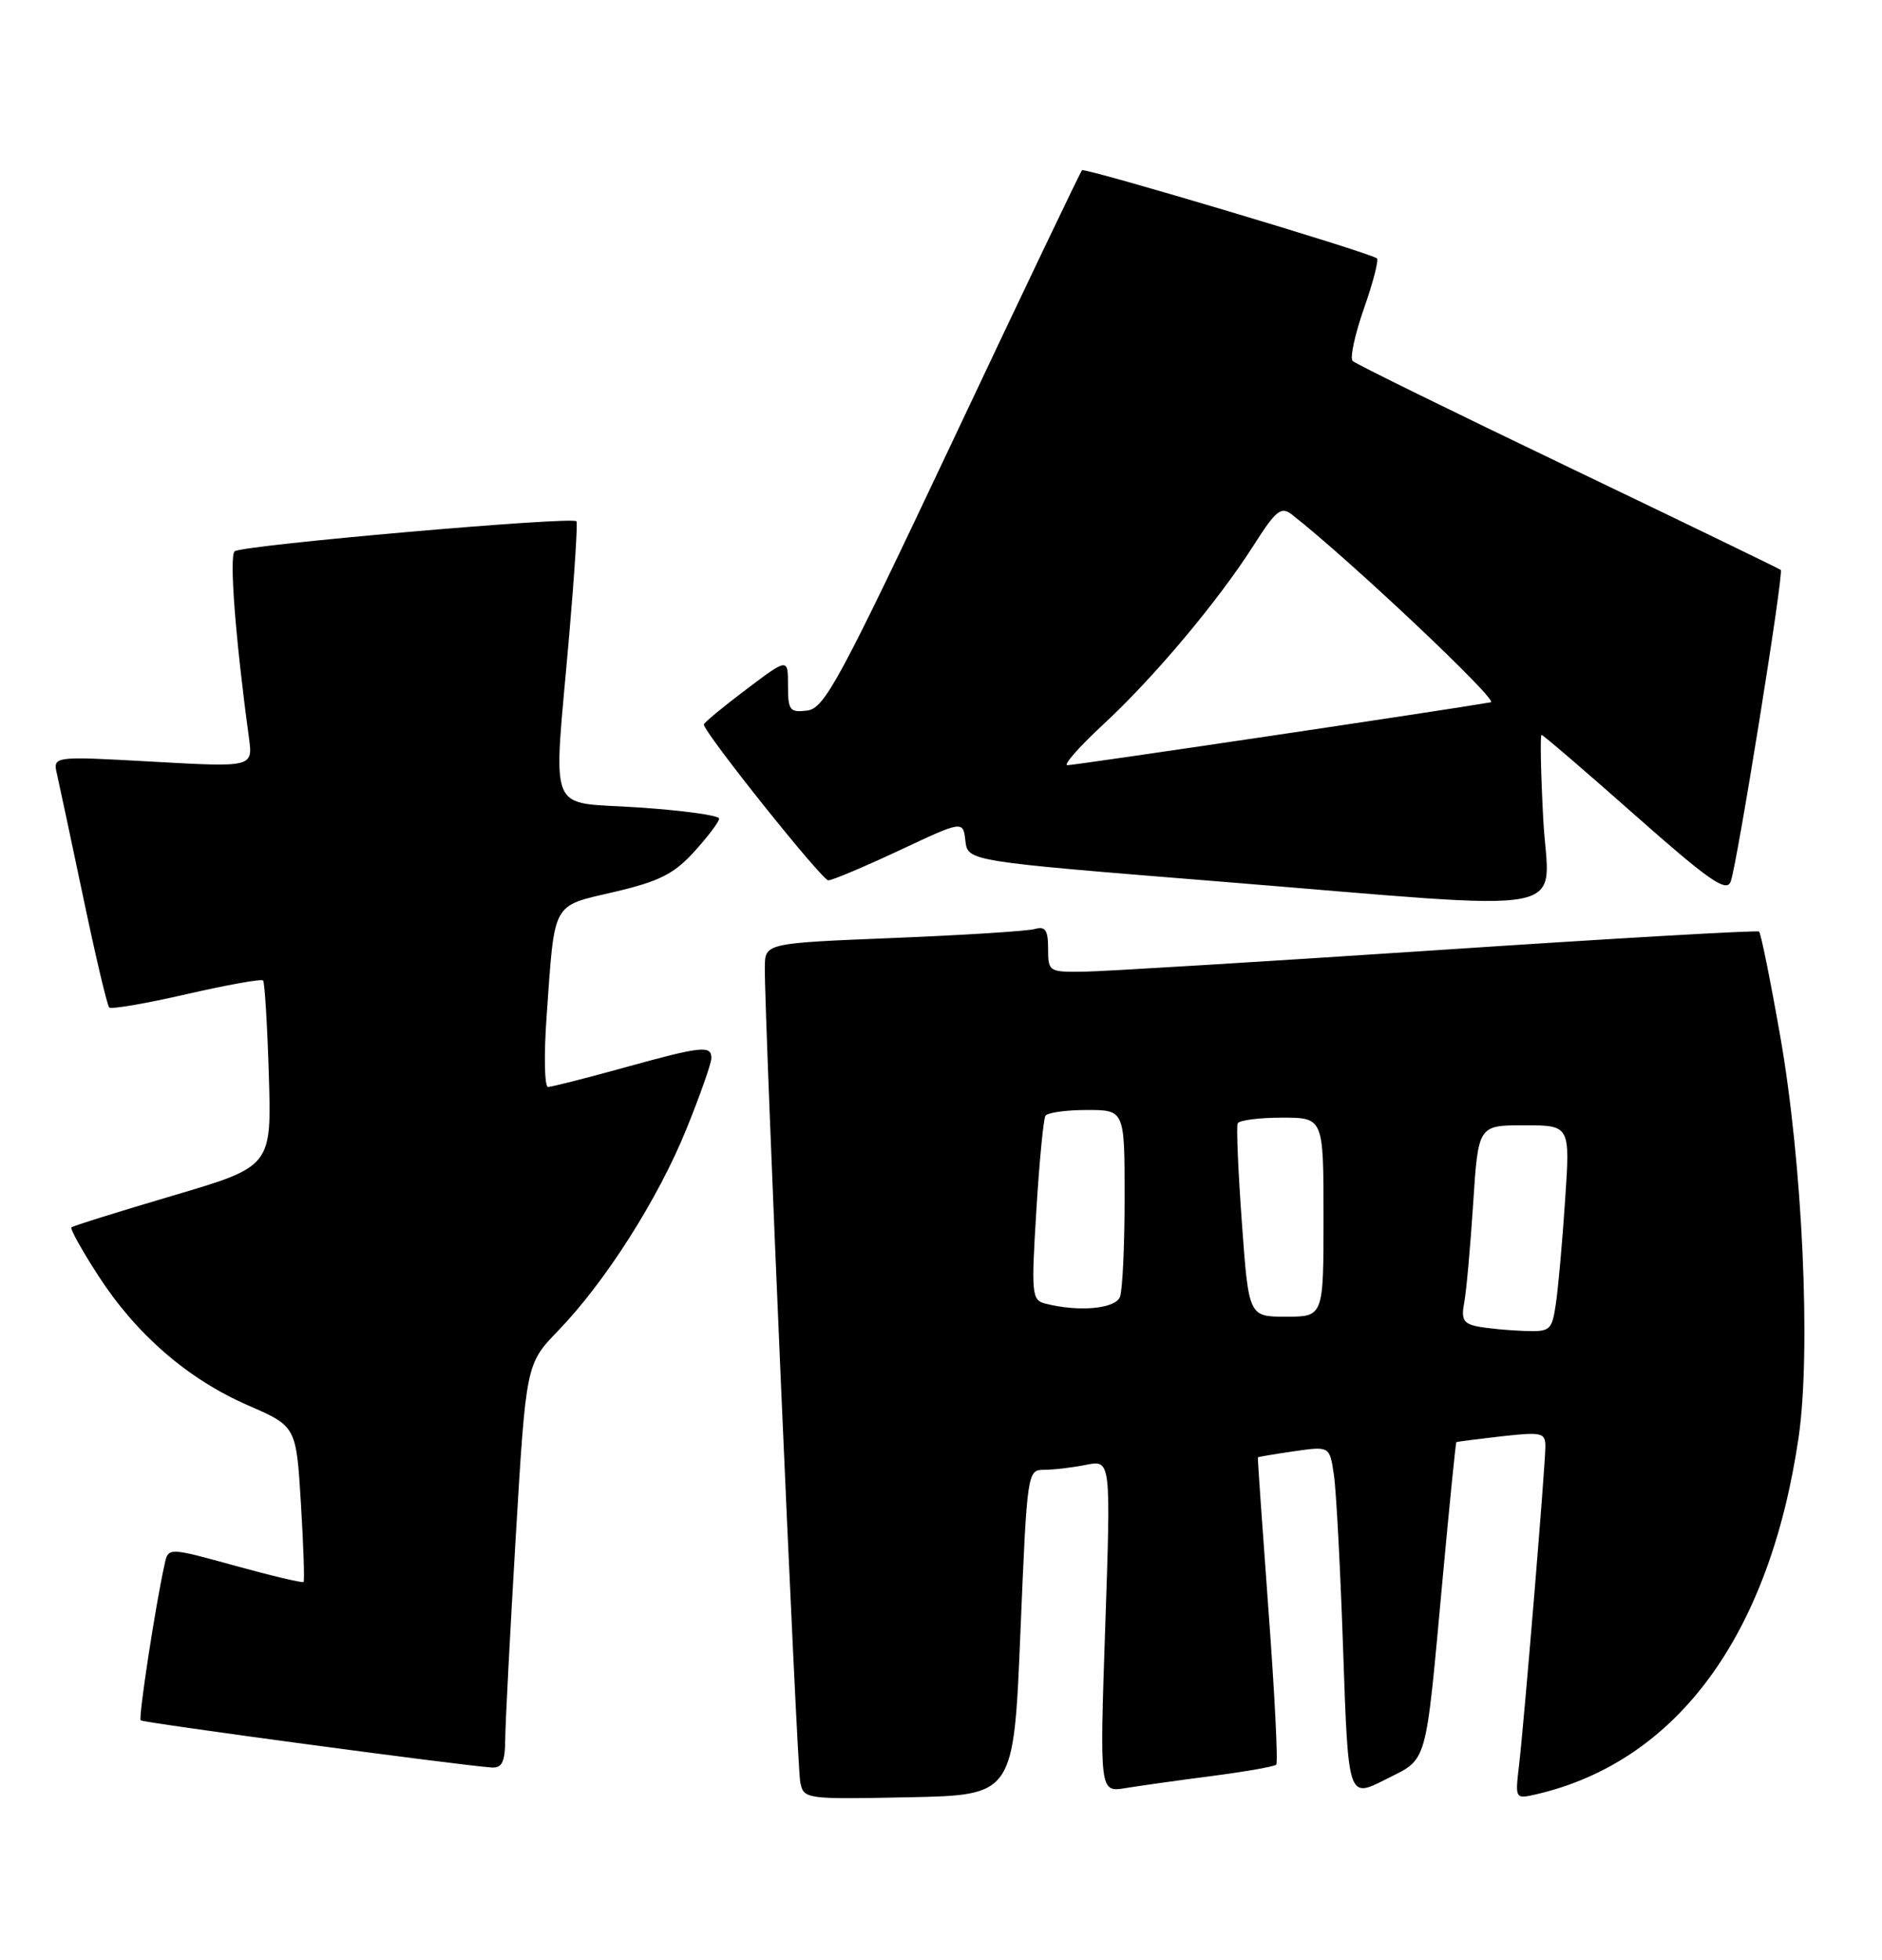 <?xml version="1.0" encoding="UTF-8" standalone="no"?>
<!DOCTYPE svg PUBLIC "-//W3C//DTD SVG 1.1//EN" "http://www.w3.org/Graphics/SVG/1.1/DTD/svg11.dtd" >
<svg xmlns="http://www.w3.org/2000/svg" xmlns:xlink="http://www.w3.org/1999/xlink" version="1.1" viewBox="0 0 246 256">
 <g >
 <path fill="currentColor"
d=" M 133.38 213.25 C 134.26 192.16 134.28 192.00 136.51 192.00 C 137.74 192.00 140.20 191.71 141.98 191.35 C 145.21 190.71 145.21 190.71 144.47 212.43 C 143.73 234.14 143.73 234.14 147.12 233.58 C 148.98 233.28 154.07 232.56 158.43 232.00 C 162.79 231.43 166.57 230.77 166.82 230.52 C 167.07 230.27 166.61 221.16 165.80 210.28 C 165.00 199.40 164.37 190.45 164.42 190.38 C 164.46 190.31 166.59 189.95 169.15 189.58 C 173.81 188.91 173.81 188.91 174.36 192.70 C 174.67 194.79 175.21 205.14 175.57 215.71 C 176.23 234.92 176.23 234.92 181.07 232.47 C 186.72 229.60 186.26 231.22 188.59 206.00 C 189.48 196.38 190.28 188.45 190.36 188.39 C 190.44 188.33 193.09 187.99 196.25 187.63 C 201.51 187.04 202.00 187.15 202.00 188.94 C 202.00 191.40 199.22 225.01 198.54 230.76 C 198.04 234.98 198.07 235.02 200.77 234.40 C 219.18 230.14 231.31 213.66 235.10 187.76 C 236.74 176.49 235.62 151.94 232.68 135.26 C 231.40 127.98 230.16 121.87 229.93 121.69 C 229.69 121.50 210.82 122.59 188.00 124.11 C 165.18 125.62 144.36 126.89 141.75 126.93 C 137.10 127.00 137.00 126.94 137.00 123.93 C 137.00 121.49 136.64 120.97 135.25 121.36 C 134.29 121.63 125.96 122.16 116.75 122.53 C 100.00 123.21 100.00 123.21 99.97 126.36 C 99.91 132.88 104.16 230.60 104.60 232.78 C 105.05 235.03 105.19 235.05 118.78 234.78 C 132.50 234.50 132.50 234.50 133.38 213.25 Z  M 66.04 227.25 C 66.05 225.19 66.67 213.30 67.41 200.84 C 68.76 178.18 68.76 178.18 72.95 173.84 C 79.13 167.45 86.02 156.62 89.71 147.52 C 91.50 143.11 92.97 138.94 92.98 138.25 C 93.01 136.51 91.75 136.65 81.49 139.49 C 76.55 140.86 72.11 141.98 71.64 141.99 C 71.17 141.99 71.08 137.84 71.45 132.75 C 72.53 117.56 72.05 118.44 80.31 116.51 C 86.19 115.13 88.09 114.17 90.75 111.25 C 92.54 109.28 94.00 107.34 94.00 106.93 C 94.00 106.52 89.28 105.87 83.50 105.48 C 71.29 104.64 72.31 107.16 74.40 83.00 C 75.09 75.03 75.52 68.32 75.35 68.10 C 74.83 67.43 31.55 71.22 30.67 72.02 C 29.95 72.66 30.77 83.40 32.54 96.36 C 33.06 100.23 33.06 100.23 19.98 99.50 C 6.90 98.77 6.90 98.77 7.45 101.14 C 7.75 102.44 9.30 109.72 10.90 117.32 C 12.49 124.91 14.01 131.35 14.28 131.61 C 14.54 131.87 19.08 131.09 24.38 129.87 C 29.67 128.66 34.17 127.85 34.39 128.08 C 34.60 128.31 34.94 133.87 35.14 140.44 C 35.50 152.38 35.50 152.38 22.58 156.19 C 15.48 158.29 9.51 160.15 9.33 160.34 C 9.14 160.52 10.71 163.34 12.82 166.60 C 17.80 174.31 24.53 180.14 32.39 183.57 C 38.72 186.32 38.72 186.32 39.33 196.36 C 39.67 201.88 39.82 206.51 39.68 206.66 C 39.53 206.80 35.49 205.85 30.71 204.53 C 22.00 202.13 22.00 202.13 21.52 204.32 C 20.32 209.69 18.07 224.40 18.39 224.73 C 18.72 225.05 60.19 230.62 64.25 230.89 C 65.62 230.98 66.01 230.19 66.04 227.25 Z  M 201.72 107.00 C 201.40 100.95 201.30 96.00 201.50 96.00 C 201.70 96.00 207.18 100.70 213.68 106.45 C 223.35 115.00 225.63 116.59 226.21 115.20 C 227.00 113.31 233.19 74.85 232.77 74.45 C 232.62 74.31 220.12 68.26 205.00 61.01 C 189.88 53.76 177.19 47.53 176.81 47.16 C 176.42 46.80 177.09 43.72 178.28 40.31 C 179.48 36.91 180.24 33.95 179.98 33.75 C 179.01 32.98 141.80 21.87 141.43 22.24 C 141.22 22.45 133.62 38.34 124.55 57.56 C 109.75 88.88 107.78 92.53 105.52 92.82 C 103.23 93.10 103.00 92.80 103.00 89.53 C 103.00 85.94 103.00 85.94 97.50 90.09 C 94.47 92.37 92.00 94.42 92.00 94.64 C 92.00 95.67 107.44 115.00 108.27 115.00 C 108.78 115.00 112.96 113.24 117.55 111.09 C 125.88 107.18 125.88 107.18 126.19 109.84 C 126.50 112.50 126.50 112.50 159.00 115.12 C 207.42 119.03 202.40 119.98 201.72 107.00 Z  M 193.19 173.29 C 191.29 172.92 190.97 172.37 191.39 170.17 C 191.67 168.70 192.19 162.89 192.56 157.25 C 193.22 147.00 193.22 147.00 199.23 147.00 C 205.24 147.00 205.24 147.00 204.58 156.75 C 204.23 162.11 203.68 168.19 203.38 170.25 C 202.85 173.83 202.66 173.99 199.16 173.86 C 197.15 173.79 194.46 173.53 193.19 173.29 Z  M 162.33 159.75 C 161.84 153.01 161.59 147.16 161.78 146.75 C 161.96 146.34 164.57 146.00 167.56 146.00 C 173.00 146.00 173.00 146.00 173.00 159.00 C 173.00 172.00 173.00 172.00 168.11 172.00 C 163.22 172.00 163.22 172.00 162.33 159.75 Z  M 136.62 170.29 C 134.86 169.83 134.79 169.05 135.46 158.17 C 135.85 151.77 136.39 146.18 136.65 145.76 C 136.91 145.34 139.34 145.00 142.06 145.00 C 147.00 145.00 147.00 145.00 147.00 156.42 C 147.00 162.70 146.73 168.55 146.39 169.42 C 145.79 170.98 141.00 171.41 136.62 170.29 Z  M 144.13 94.71 C 150.81 88.54 159.19 78.57 163.87 71.23 C 166.79 66.65 167.45 66.12 168.87 67.22 C 176.30 73.01 195.96 91.55 194.87 91.74 C 189.35 92.71 140.33 99.99 139.52 99.96 C 138.96 99.94 141.04 97.58 144.13 94.71 Z "/>
</g>
</svg>